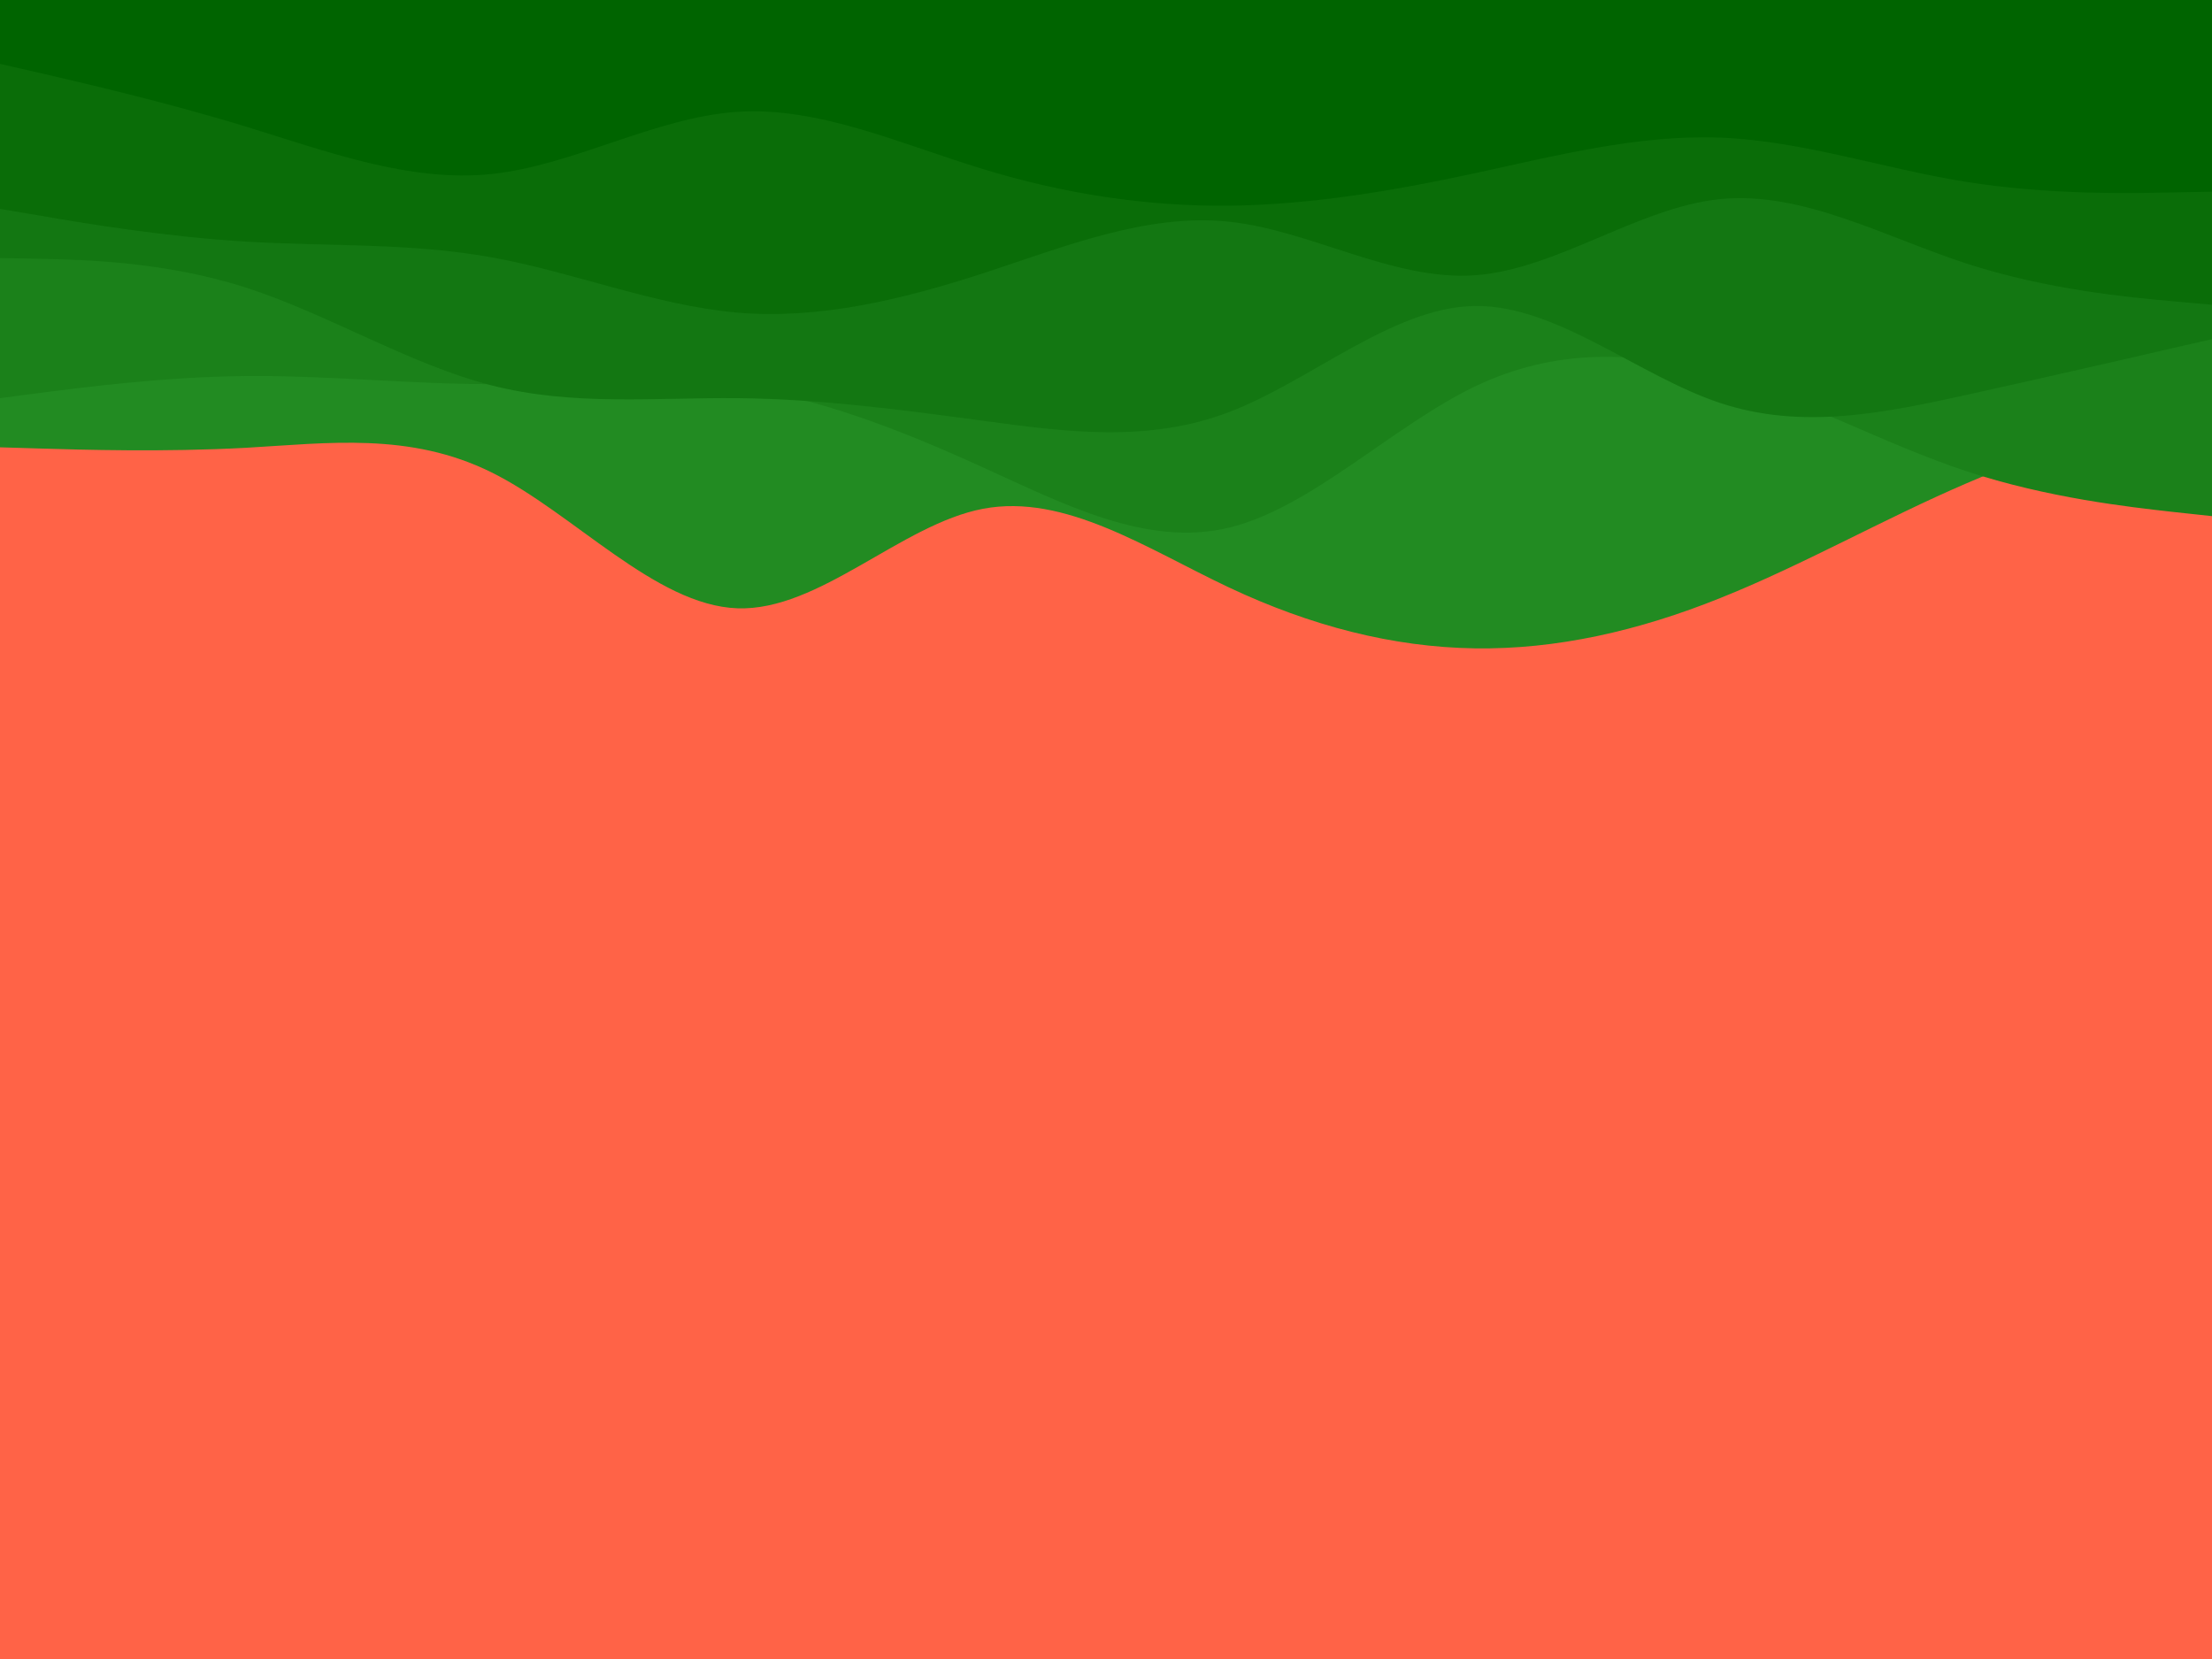 <svg id="visual" viewBox="0 0 900 675" width="900" height="675" xmlns="http://www.w3.org/2000/svg" xmlns:xlink="http://www.w3.org/1999/xlink" version="1.1"><rect x="0" y="0" width="900" height="675" fill="#ff6347"></rect><path d="M0 182L16.7 182.5C33.3 183 66.7 184 100 182.2C133.3 180.3 166.7 175.7 200 192.2C233.3 208.7 266.7 246.3 300 247.5C333.3 248.7 366.7 213.3 400 207C433.3 200.7 466.7 223.3 500 239C533.3 254.7 566.7 263.3 600 263.8C633.3 264.3 666.7 256.7 700 243.3C733.3 230 766.7 211 800 196.7C833.3 182.3 866.7 172.7 883.3 167.8L900 163L900 0L883.3 0C866.7 0 833.3 0 800 0C766.7 0 733.3 0 700 0C666.7 0 633.3 0 600 0C566.7 0 533.3 0 500 0C466.7 0 433.3 0 400 0C366.7 0 333.3 0 300 0C266.7 0 233.3 0 200 0C166.7 0 133.3 0 100 0C66.7 0 33.3 0 16.7 0L0 0Z" fill="#228b22"></path><path d="M0 162L16.7 159.8C33.3 157.7 66.7 153.3 100 153C133.3 152.7 166.7 156.3 200 156.3C233.3 156.3 266.7 152.7 300 157.3C333.3 162 366.7 175 400 190.2C433.3 205.3 466.7 222.7 500 214.7C533.3 206.7 566.7 173.3 600 157.3C633.3 141.3 666.7 142.7 700 152.5C733.3 162.3 766.7 180.7 800 191.7C833.3 202.7 866.7 206.3 883.3 208.2L900 210L900 0L883.3 0C866.7 0 833.3 0 800 0C766.7 0 733.3 0 700 0C666.7 0 633.3 0 600 0C566.7 0 533.3 0 500 0C466.7 0 433.3 0 400 0C366.7 0 333.3 0 300 0C266.7 0 233.3 0 200 0C166.7 0 133.3 0 100 0C66.7 0 33.3 0 16.7 0L0 0Z" fill="#1b811a"></path><path d="M0 105L16.7 105.3C33.3 105.7 66.7 106.3 100 117C133.3 127.7 166.7 148.3 200 156.8C233.3 165.3 266.7 161.7 300 162C333.3 162.3 366.7 166.7 400 171.2C433.3 175.7 466.7 180.3 500 167.7C533.3 155 566.7 125 600 124.5C633.3 124 666.7 153 700 164C733.3 175 766.7 168 800 160.7C833.3 153.3 866.7 145.7 883.3 141.8L900 138L900 0L883.3 0C866.7 0 833.3 0 800 0C766.7 0 733.3 0 700 0C666.7 0 633.3 0 600 0C566.7 0 533.3 0 500 0C466.7 0 433.3 0 400 0C366.7 0 333.3 0 300 0C266.7 0 233.3 0 200 0C166.7 0 133.3 0 100 0C66.7 0 33.3 0 16.7 0L0 0Z" fill="#137712"></path><path d="M0 85L16.7 87.8C33.3 90.7 66.7 96.3 100 98.3C133.3 100.3 166.7 98.7 200 104.7C233.3 110.7 266.7 124.3 300 127.2C333.3 130 366.7 122 400 111.2C433.3 100.3 466.7 86.7 500 90.2C533.3 93.7 566.7 114.3 600 112C633.3 109.7 666.7 84.3 700 81C733.3 77.7 766.7 96.3 800 107.2C833.3 118 866.7 121 883.3 122.5L900 124L900 0L883.3 0C866.7 0 833.3 0 800 0C766.7 0 733.3 0 700 0C666.7 0 633.3 0 600 0C566.7 0 533.3 0 500 0C466.7 0 433.3 0 400 0C366.7 0 333.3 0 300 0C266.7 0 233.3 0 200 0C166.7 0 133.3 0 100 0C66.7 0 33.3 0 16.7 0L0 0Z" fill="#0a6d08"></path><path d="M0 26L16.7 29.8C33.3 33.7 66.7 41.3 100 51.5C133.3 61.7 166.7 74.3 200 70.8C233.3 67.3 266.7 47.7 300 45.5C333.3 43.3 366.7 58.7 400 68.8C433.3 79 466.7 84 500 83.7C533.3 83.3 566.7 77.7 600 70.5C633.3 63.3 666.7 54.7 700 56C733.3 57.3 766.7 68.7 800 74C833.3 79.3 866.7 78.7 883.3 78.3L900 78L900 0L883.3 0C866.7 0 833.3 0 800 0C766.7 0 733.3 0 700 0C666.7 0 633.3 0 600 0C566.7 0 533.3 0 500 0C466.7 0 433.3 0 400 0C366.7 0 333.3 0 300 0C266.7 0 233.3 0 200 0C166.7 0 133.3 0 100 0C66.7 0 33.3 0 16.7 0L0 0Z" fill="#006400"></path></svg>